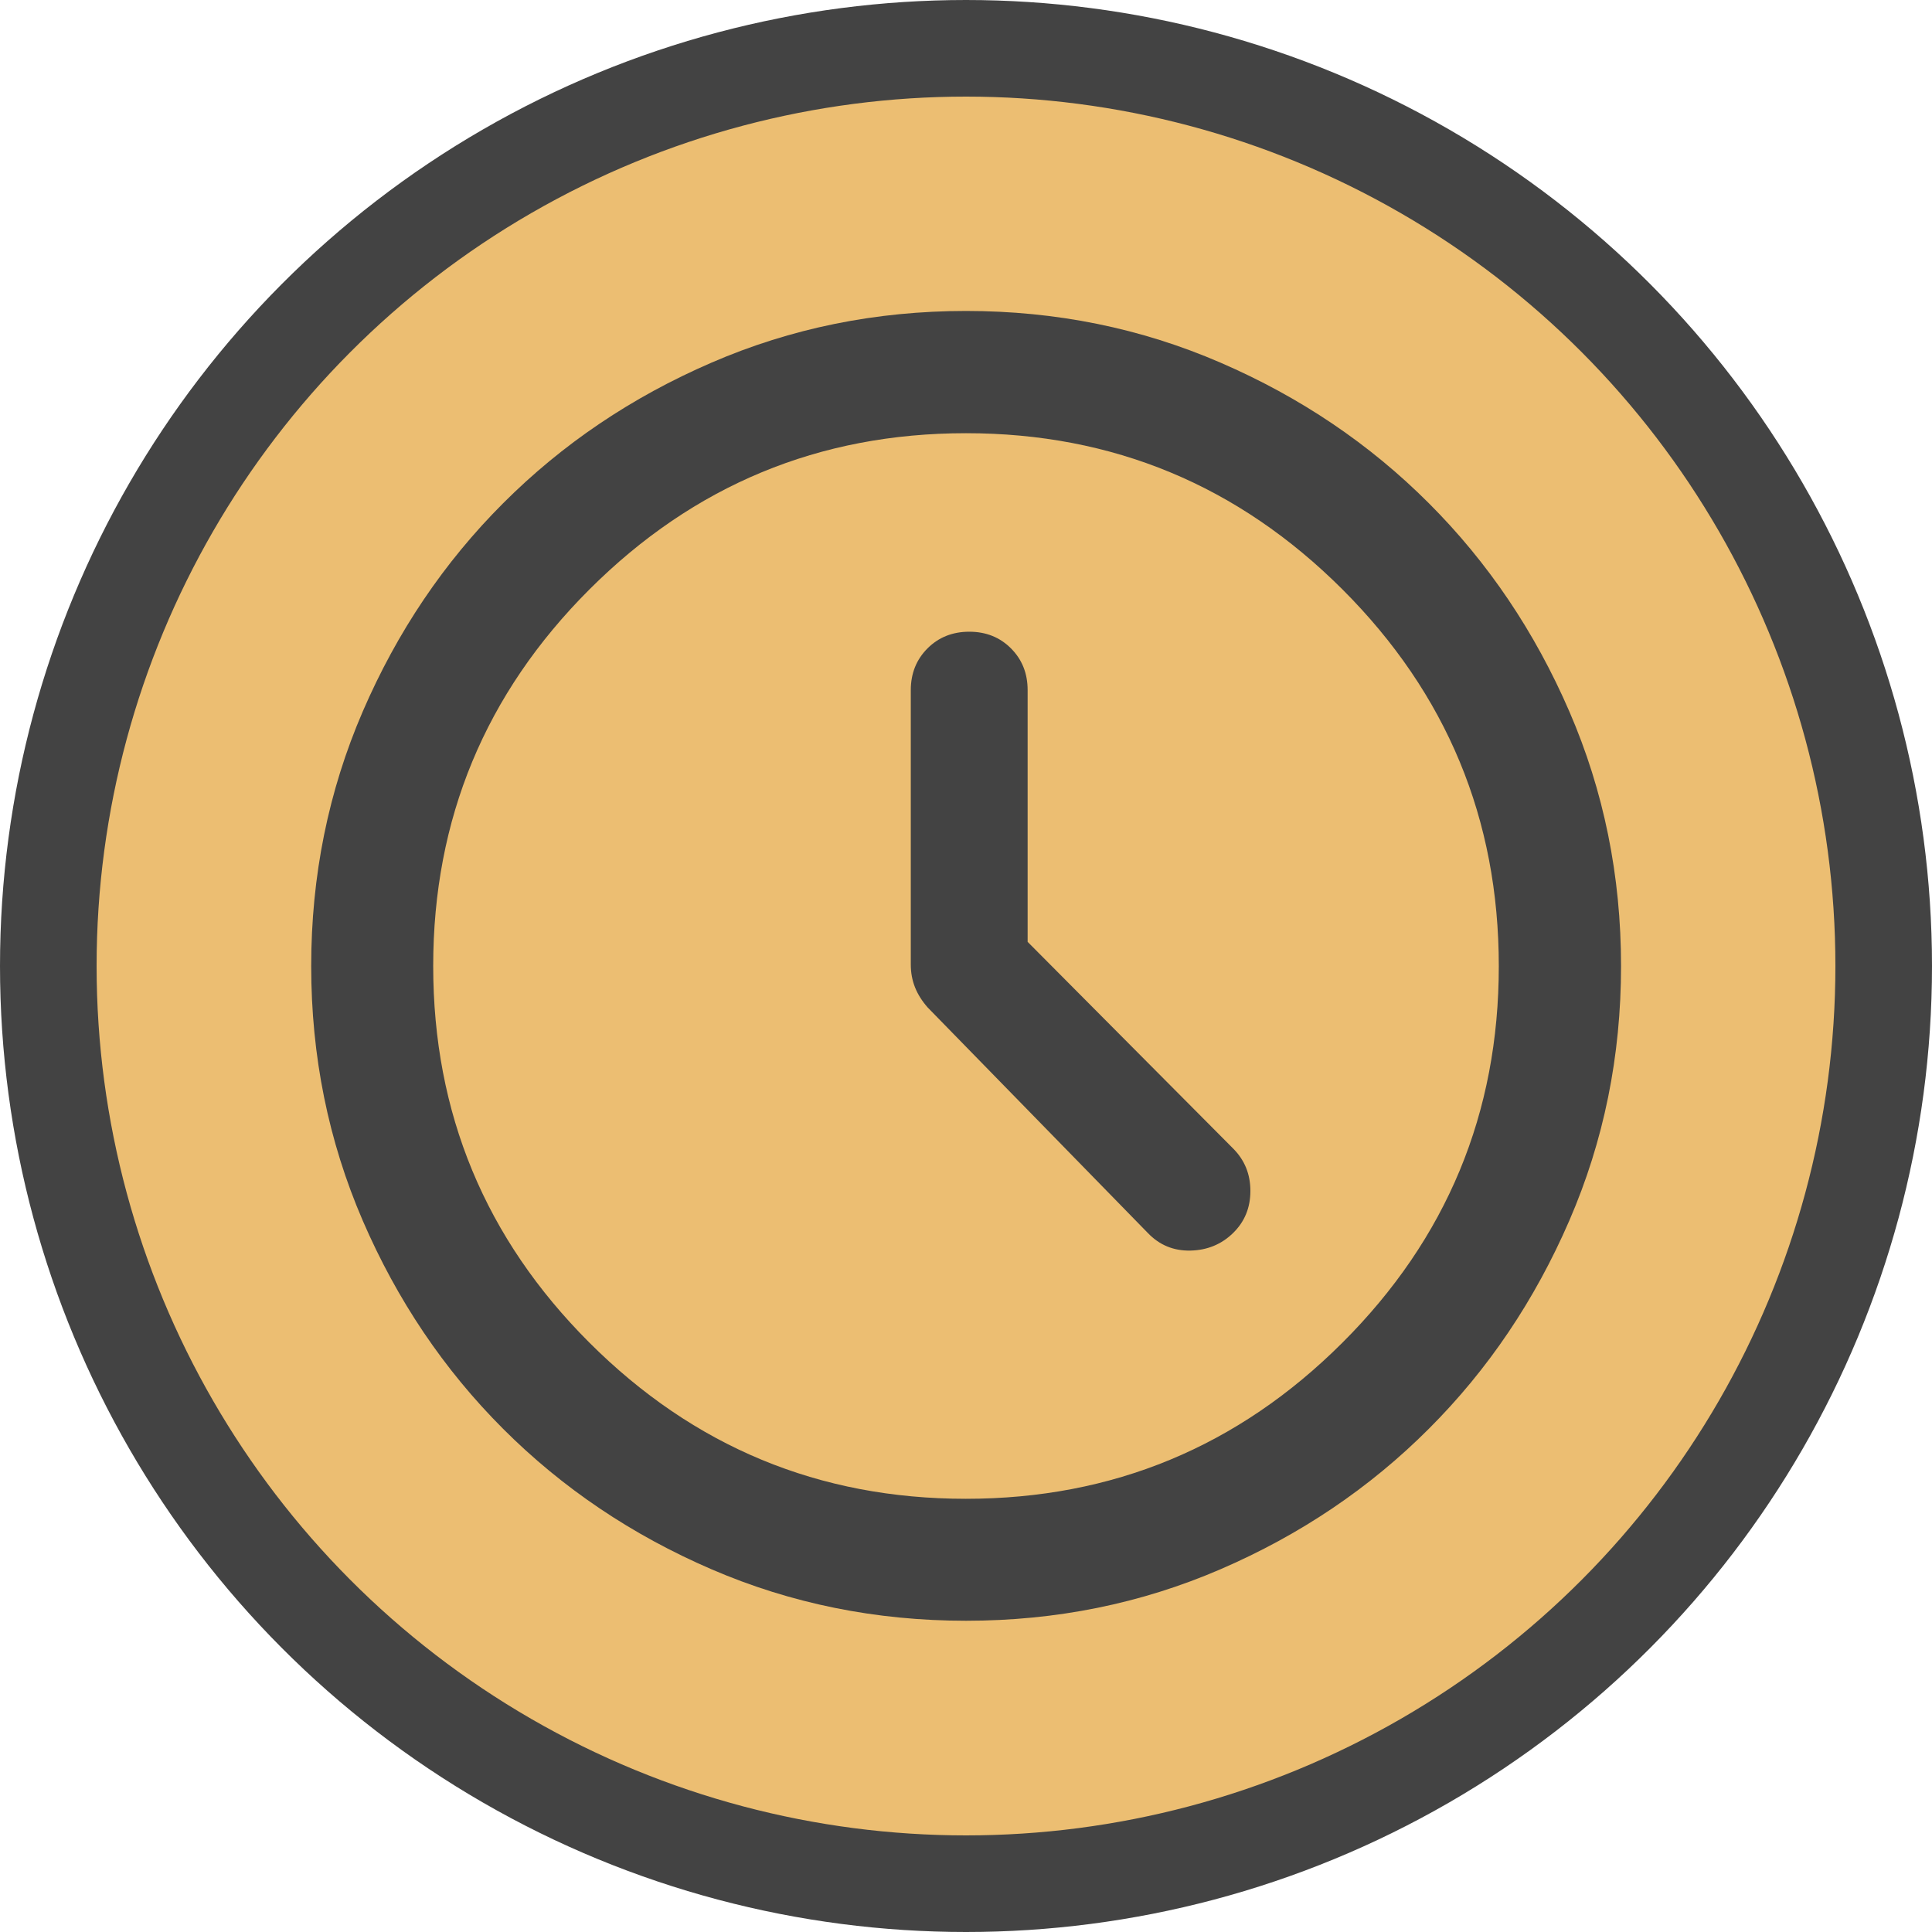 <svg width="40" height="40" viewBox="0 0 40 40" fill="none" xmlns="http://www.w3.org/2000/svg">
<circle cx="20" cy="20" r="19" fill="#ECBE72" stroke="#434343" stroke-width="2"/>
<path d="M21.276 19.5V14.288C21.276 13.942 21.161 13.654 20.931 13.424C20.702 13.194 20.414 13.079 20.068 13.079C19.722 13.079 19.433 13.194 19.203 13.424C18.973 13.654 18.857 13.942 18.857 14.288V19.97C18.857 20.138 18.886 20.295 18.944 20.441C19.002 20.587 19.09 20.726 19.206 20.858L23.766 25.529C24.005 25.778 24.298 25.899 24.647 25.892C24.995 25.884 25.289 25.763 25.529 25.529C25.769 25.295 25.888 25.004 25.888 24.657C25.888 24.31 25.769 24.017 25.529 23.777L21.276 19.5ZM20.001 33.556C18.135 33.556 16.378 33.201 14.73 32.49C13.082 31.779 11.644 30.81 10.417 29.583C9.191 28.357 8.222 26.919 7.51 25.271C6.799 23.623 6.443 21.866 6.443 20.001C6.443 18.135 6.799 16.378 7.511 14.729C8.223 13.081 9.192 11.643 10.418 10.418C11.643 9.192 13.08 8.222 14.729 7.509C16.377 6.795 18.134 6.438 20 6.438C21.866 6.438 23.623 6.795 25.271 7.509C26.92 8.222 28.357 9.192 29.582 10.418C30.808 11.643 31.777 13.08 32.491 14.729C33.205 16.377 33.562 18.134 33.562 20C33.562 21.866 33.205 23.623 32.491 25.271C31.777 26.92 30.808 28.357 29.582 29.582C28.357 30.808 26.92 31.777 25.271 32.489C23.623 33.201 21.866 33.556 20.001 33.556ZM19.997 31.031C23.035 31.031 25.634 29.954 27.793 27.799C29.952 25.645 31.031 23.046 31.031 20.003C31.031 16.959 29.952 14.36 27.794 12.203C25.635 10.047 23.037 8.969 20 8.969C16.96 8.969 14.362 10.047 12.204 12.203C10.047 14.358 8.969 16.958 8.969 20C8.969 23.045 10.047 25.645 12.204 27.799C14.362 29.954 16.959 31.031 19.997 31.031Z" fill="#434343"/>
</svg>
